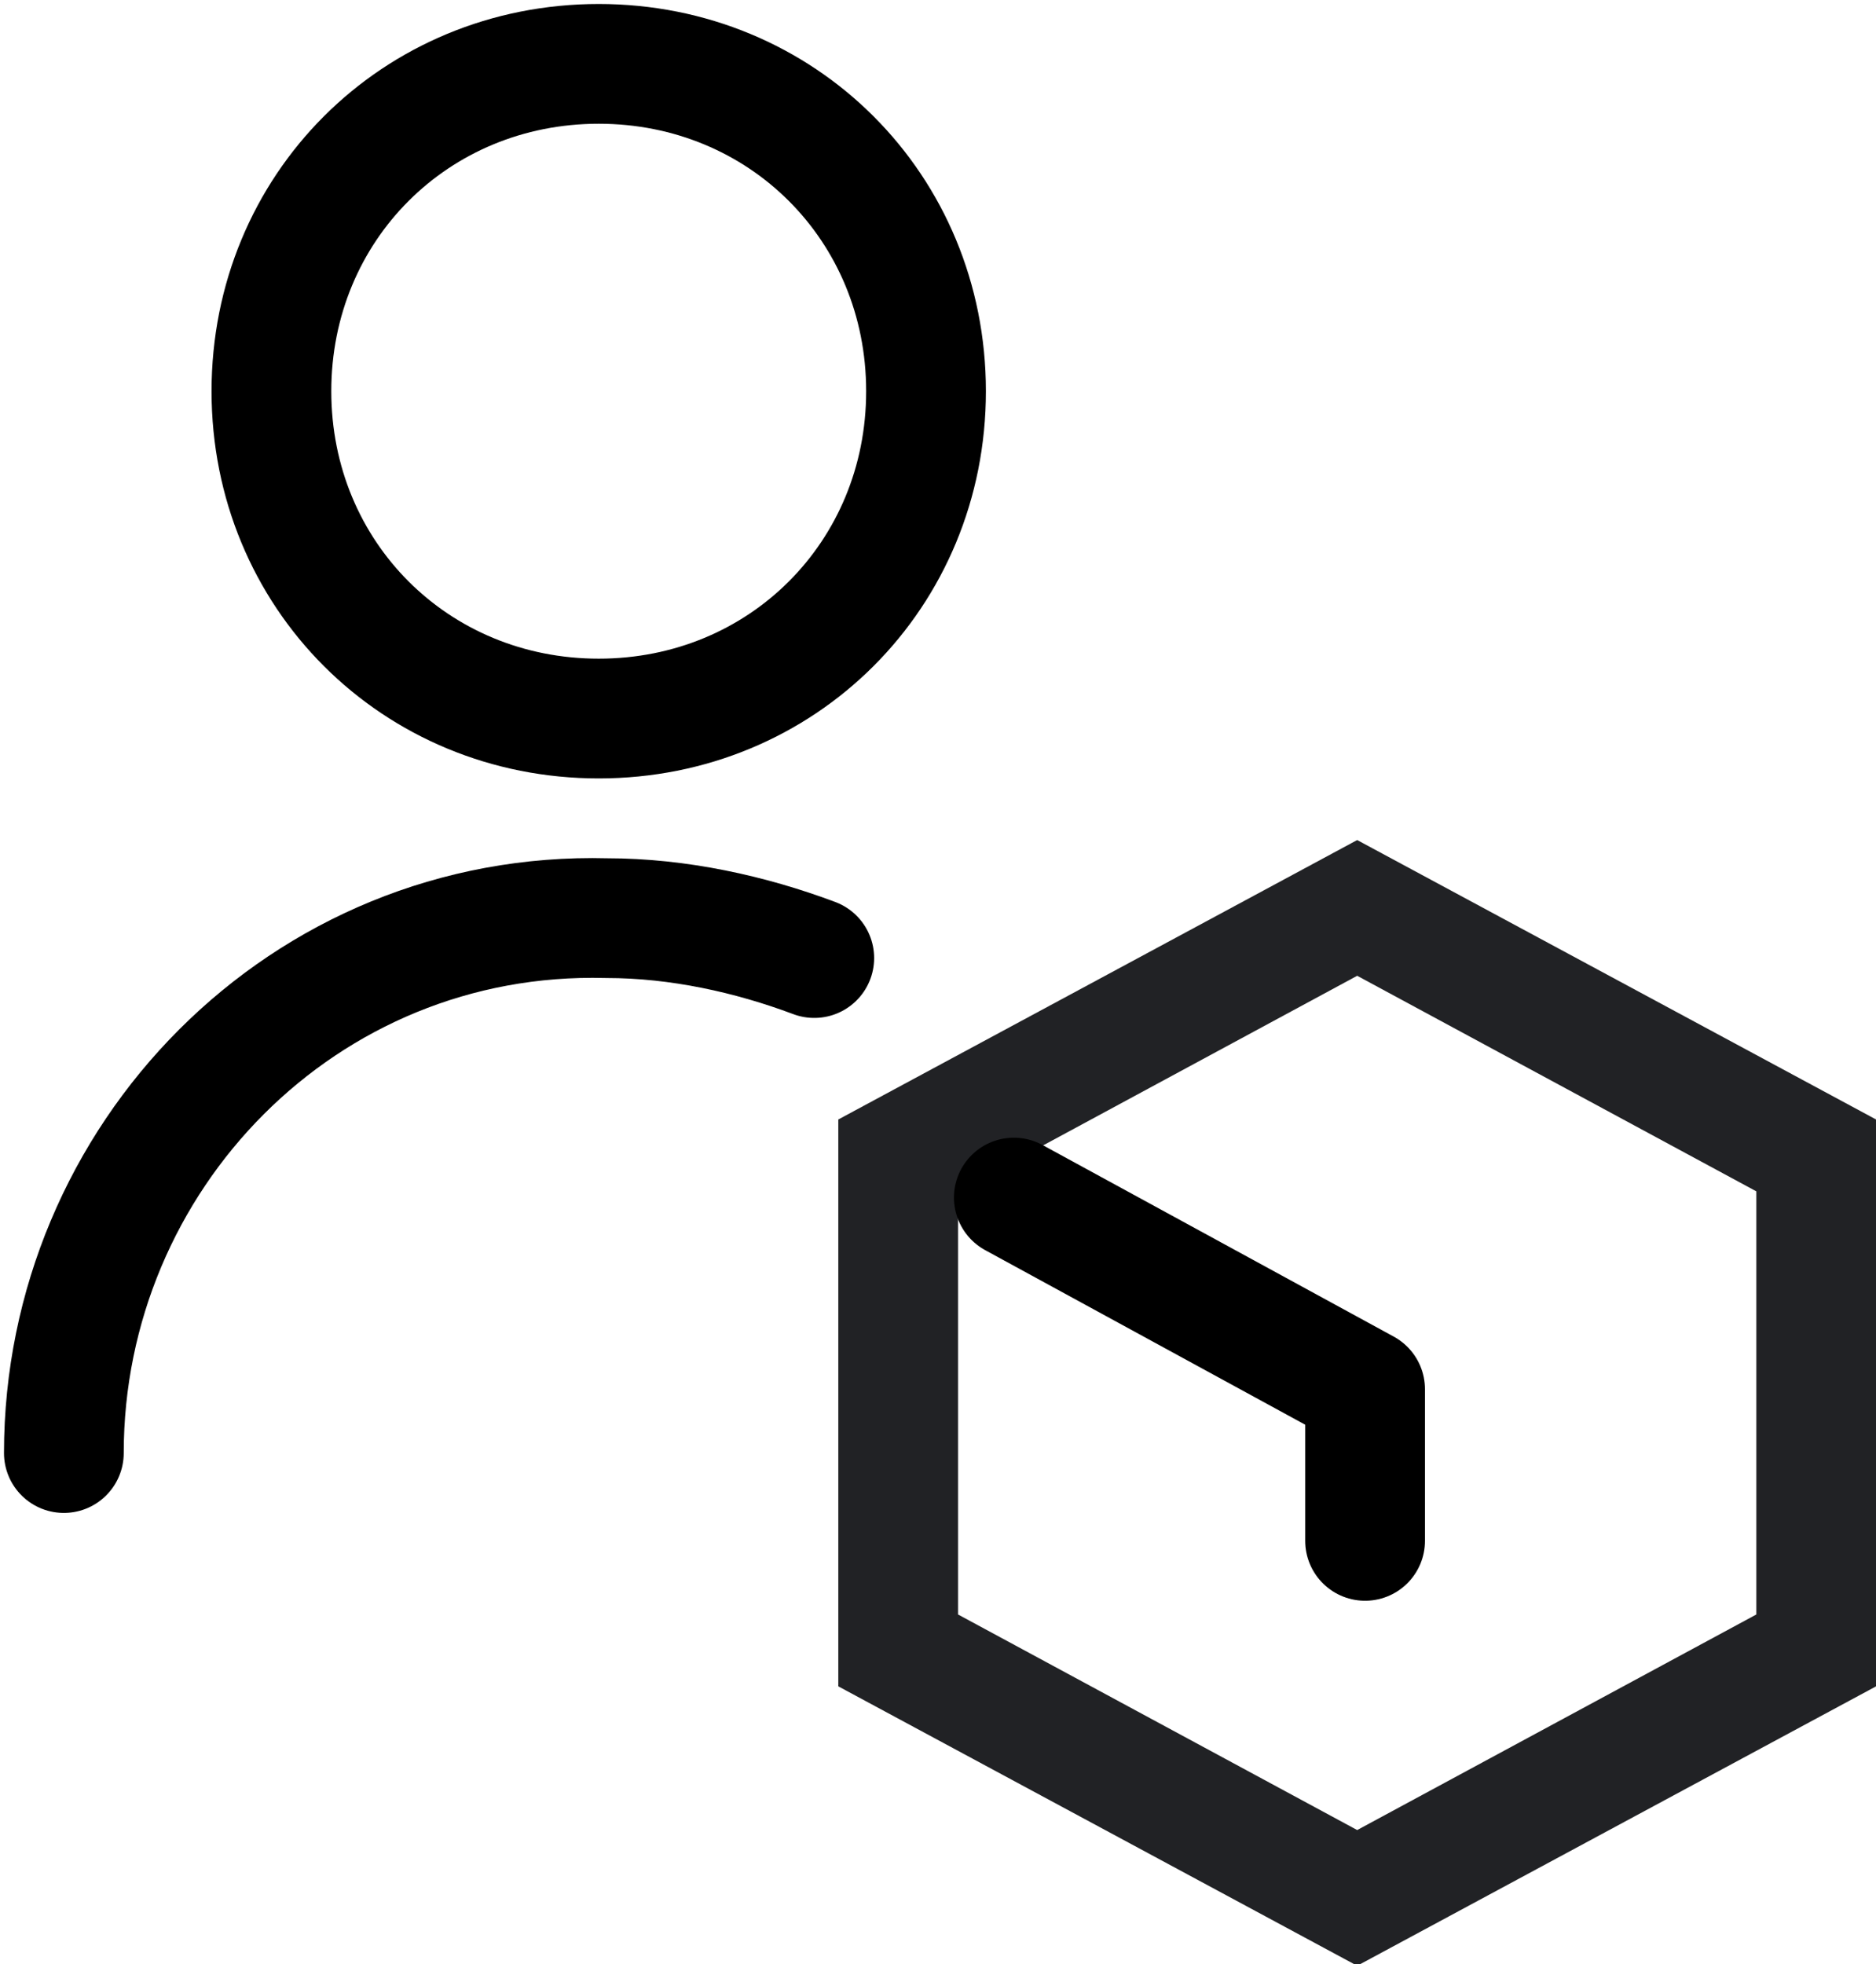 <svg version="1.1" id="Layer_1" xmlns="http://www.w3.org/2000/svg" x="0" y="0" viewBox="0 0 23.5 24.6" xml:space="preserve"><style>.current-delegate-st0{fill:none;stroke:currentColor;stroke-width:1.5;stroke-linecap:round;stroke-linejoin:round}</style><g id="current_delegate" transform="translate(-418 -2757)"><g id="Regular_384"><path id="Shape_1503" class="current-delegate-st0" d="M418.8 2775.2c0-3.7 3-6.8 6.8-6.7.9 0 1.8.2 2.6.5"/><path id="Oval_562" class="current-delegate-st0" d="M425.5 2766c2.3 0 4.1-1.8 4.1-4.1s-1.8-4.1-4.1-4.1-4.1 1.8-4.1 4.1 1.8 4.1 4.1 4.1z"/></g><g id="Многоугольник_1790"><path d="M931.5 744.2l-6.5-3.5v-7.1l6.5-3.5 6.5 3.5v7.1l-6.5 3.5z" fill="none" transform="translate(-496.499 2037.422)"/><path d="M931.5 742.5l5-2.7v-5.3l-5-2.7-5 2.7v5.3l5 2.7m0 1.7l-6.5-3.5v-7.1l6.5-3.5 6.5 3.5v7.1l-6.5 3.5z" fill="#212225" transform="translate(-496.499 2037.422)"/></g><path id="Многоугольник_1790_копия" class="current-delegate-st0" d="M435.1 2776.3v-1.9l-4.4-2.4"/></g></svg>
